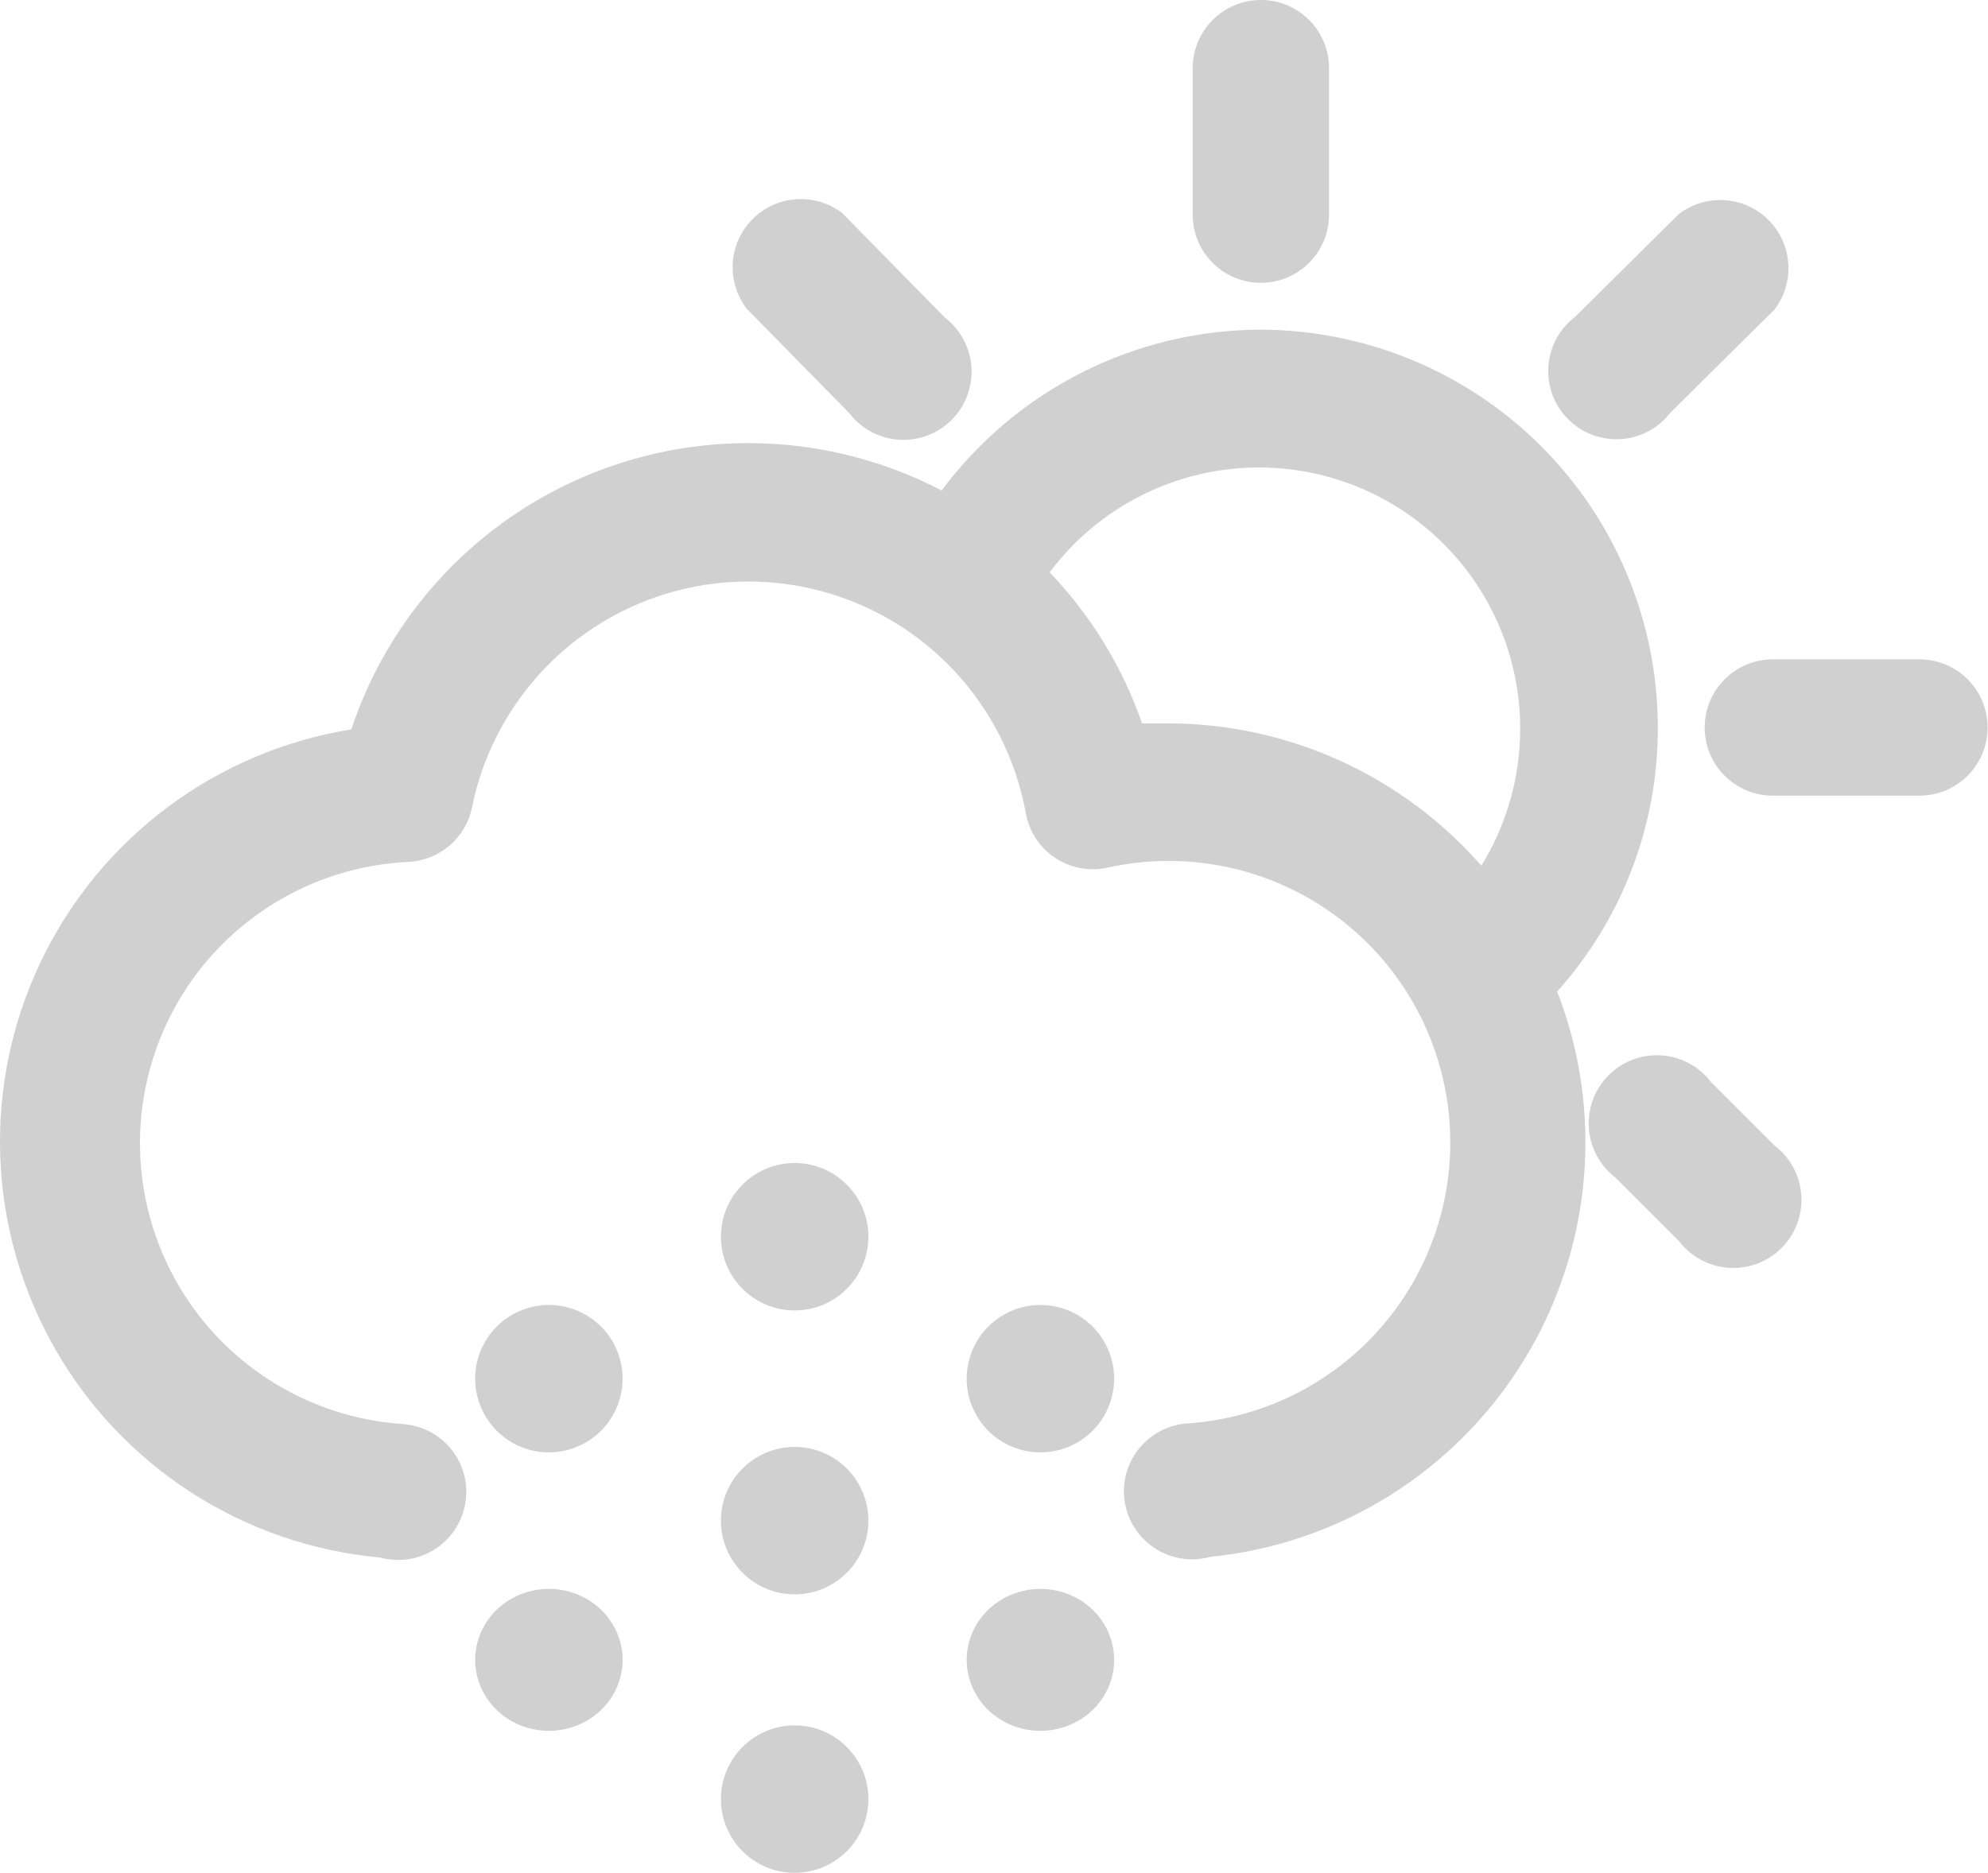 <svg width="364" height="343" viewBox="0 0 364 343" fill="none" xmlns="http://www.w3.org/2000/svg">
<path d="M230.751 60.374C207.751 60.464 186.138 71.378 172.415 89.835C152.517 79.456 129.071 78.331 108.267 86.749C87.466 95.171 71.404 112.288 64.326 133.585C39.584 137.566 18.365 153.413 7.525 176.007C-3.315 198.597 -2.397 225.069 9.978 246.855C22.353 268.644 44.619 282.988 69.576 285.25C73.33 286.289 77.353 285.516 80.455 283.156C83.557 280.801 85.377 277.129 85.385 273.234C85.365 266.668 80.268 261.238 73.717 260.808C56.037 259.613 40.209 249.421 31.803 233.824C23.397 218.222 23.588 199.402 32.311 183.976C41.033 168.55 57.065 158.687 74.768 157.851C80.498 157.586 85.315 153.445 86.432 147.816C89.654 132.015 100.073 118.628 114.596 111.625C129.119 104.622 146.084 104.809 160.451 112.129C174.818 119.446 184.943 133.059 187.818 148.926C188.419 152.27 190.357 155.227 193.185 157.106C196.017 158.989 199.489 159.637 202.806 158.903C216.818 155.794 231.494 158.661 243.298 166.825C255.107 174.985 262.978 187.696 265.021 201.903C267.064 216.106 263.095 230.524 254.068 241.68C245.041 252.836 231.771 259.727 217.451 260.692C210.9 261.122 205.799 266.551 205.783 273.118C205.787 277.012 207.611 280.684 210.713 283.04C213.814 285.399 217.838 286.173 221.592 285.134C245.315 282.759 266.561 269.435 279.03 249.114C291.495 228.794 293.749 203.817 285.115 181.594C297.029 168.309 303.595 151.078 303.549 133.235C303.534 113.926 295.862 95.41 282.213 81.754C268.565 68.094 250.057 60.407 230.752 60.376L230.751 60.374ZM213.716 132.476H209.107C205.517 122.152 199.747 112.722 192.193 104.824C202.114 91.539 218.213 84.34 234.728 85.801C251.248 87.266 265.83 97.176 273.267 111.996C280.704 126.82 279.935 144.434 271.231 158.551C256.719 141.969 235.751 132.461 213.715 132.477L213.716 132.476Z" fill="#D0D0D0"/>
<path d="M218.381 12.484V39.316C218.381 46.211 223.967 51.8 230.861 51.8C237.755 51.8 243.345 46.21 243.345 39.316V12.484C243.345 5.589 237.755 0 230.861 0C223.966 0 218.381 5.59 218.381 12.484Z" fill="#D0D0D0"/>
<path d="M155.501 75.664C157.684 78.52 160.997 80.297 164.587 80.531C168.177 80.77 171.696 79.449 174.239 76.903C176.782 74.359 178.106 70.844 177.868 67.254C177.63 63.664 175.856 60.348 173.001 58.164L154.216 39.031C149.247 35.227 142.228 35.691 137.802 40.117C133.376 44.543 132.911 51.558 136.716 56.531L155.501 75.664Z" fill="#D0D0D0"/>
<path d="M313.281 198.164C311.093 195.305 307.781 193.531 304.191 193.293C300.601 193.055 297.085 194.379 294.543 196.922C291.996 199.465 290.675 202.984 290.914 206.574C291.148 210.164 292.925 213.477 295.781 215.664L307.449 227.332V227.328C309.636 230.188 312.949 231.961 316.539 232.199C320.128 232.438 323.644 231.113 326.191 228.57C328.734 226.027 330.054 222.508 329.82 218.918C329.582 215.328 327.804 212.016 324.949 209.828L313.281 198.164Z" fill="#D0D0D0"/>
<path d="M351.441 120.754H324.605C317.71 120.754 312.125 126.344 312.125 133.238C312.125 140.132 317.711 145.722 324.605 145.722H351.441C358.335 145.722 363.921 140.132 363.921 133.238C363.921 126.343 358.335 120.754 351.441 120.754V120.754Z" fill="#D0D0D0"/>
<path d="M324.891 56.704C328.696 51.735 328.231 44.716 323.805 40.294C319.379 35.868 312.36 35.404 307.391 39.204L288.375 58.048C285.516 60.236 283.742 63.548 283.504 67.138C283.266 70.728 284.59 74.244 287.133 76.79C289.676 79.333 293.195 80.654 296.785 80.419C300.375 80.181 303.687 78.404 305.875 75.548L324.891 56.704Z" fill="#D0D0D0"/>
<path d="M159 226.5C159 233.957 152.957 240 145.5 240C138.046 240 132 233.957 132 226.5C132 219.046 138.046 213 145.5 213C152.957 213 159 219.046 159 226.5Z" fill="#D0D0D0"/>
<path d="M159 278.5C159 285.957 152.957 292 145.5 292C138.046 292 132 285.957 132 278.5C132 271.046 138.046 265 145.5 265C152.957 265 159 271.046 159 278.5Z" fill="#D0D0D0"/>
<path d="M159 329.5C159 336.957 152.957 343 145.5 343C138.046 343 132 336.957 132 329.5C132 322.046 138.046 316 145.5 316C152.957 316 159 322.046 159 329.5Z" fill="#D0D0D0"/>
<path d="M107.249 240.81C113.706 244.537 115.916 252.792 112.19 259.249C108.463 265.705 100.208 267.916 93.751 264.19C87.294 260.46 85.084 252.208 88.81 245.751C92.54 239.294 100.792 237.084 107.249 240.81Z" fill="#D0D0D0"/>
<path d="M197.247 292.743C203.704 296.332 205.918 304.281 202.188 310.499C198.462 316.714 190.207 318.846 183.75 315.257C177.296 311.666 175.082 303.716 178.812 297.501C182.538 291.284 190.794 289.155 197.247 292.743" fill="#D0D0D0"/>
<path d="M112.19 297.5C115.916 303.717 113.706 311.667 107.248 315.255C100.794 318.847 92.539 316.715 88.812 310.497C85.082 304.283 87.296 296.333 93.75 292.745C100.207 289.153 108.463 291.285 112.19 297.5" fill="#D0D0D0"/>
<path d="M202.19 245.751C205.916 252.208 203.706 260.463 197.248 264.19C190.794 267.916 182.539 265.706 178.812 259.249C175.082 252.795 177.296 244.539 183.75 240.81C190.207 237.083 198.463 239.297 202.19 245.751" fill="#D0D0D0"/>
</svg>
